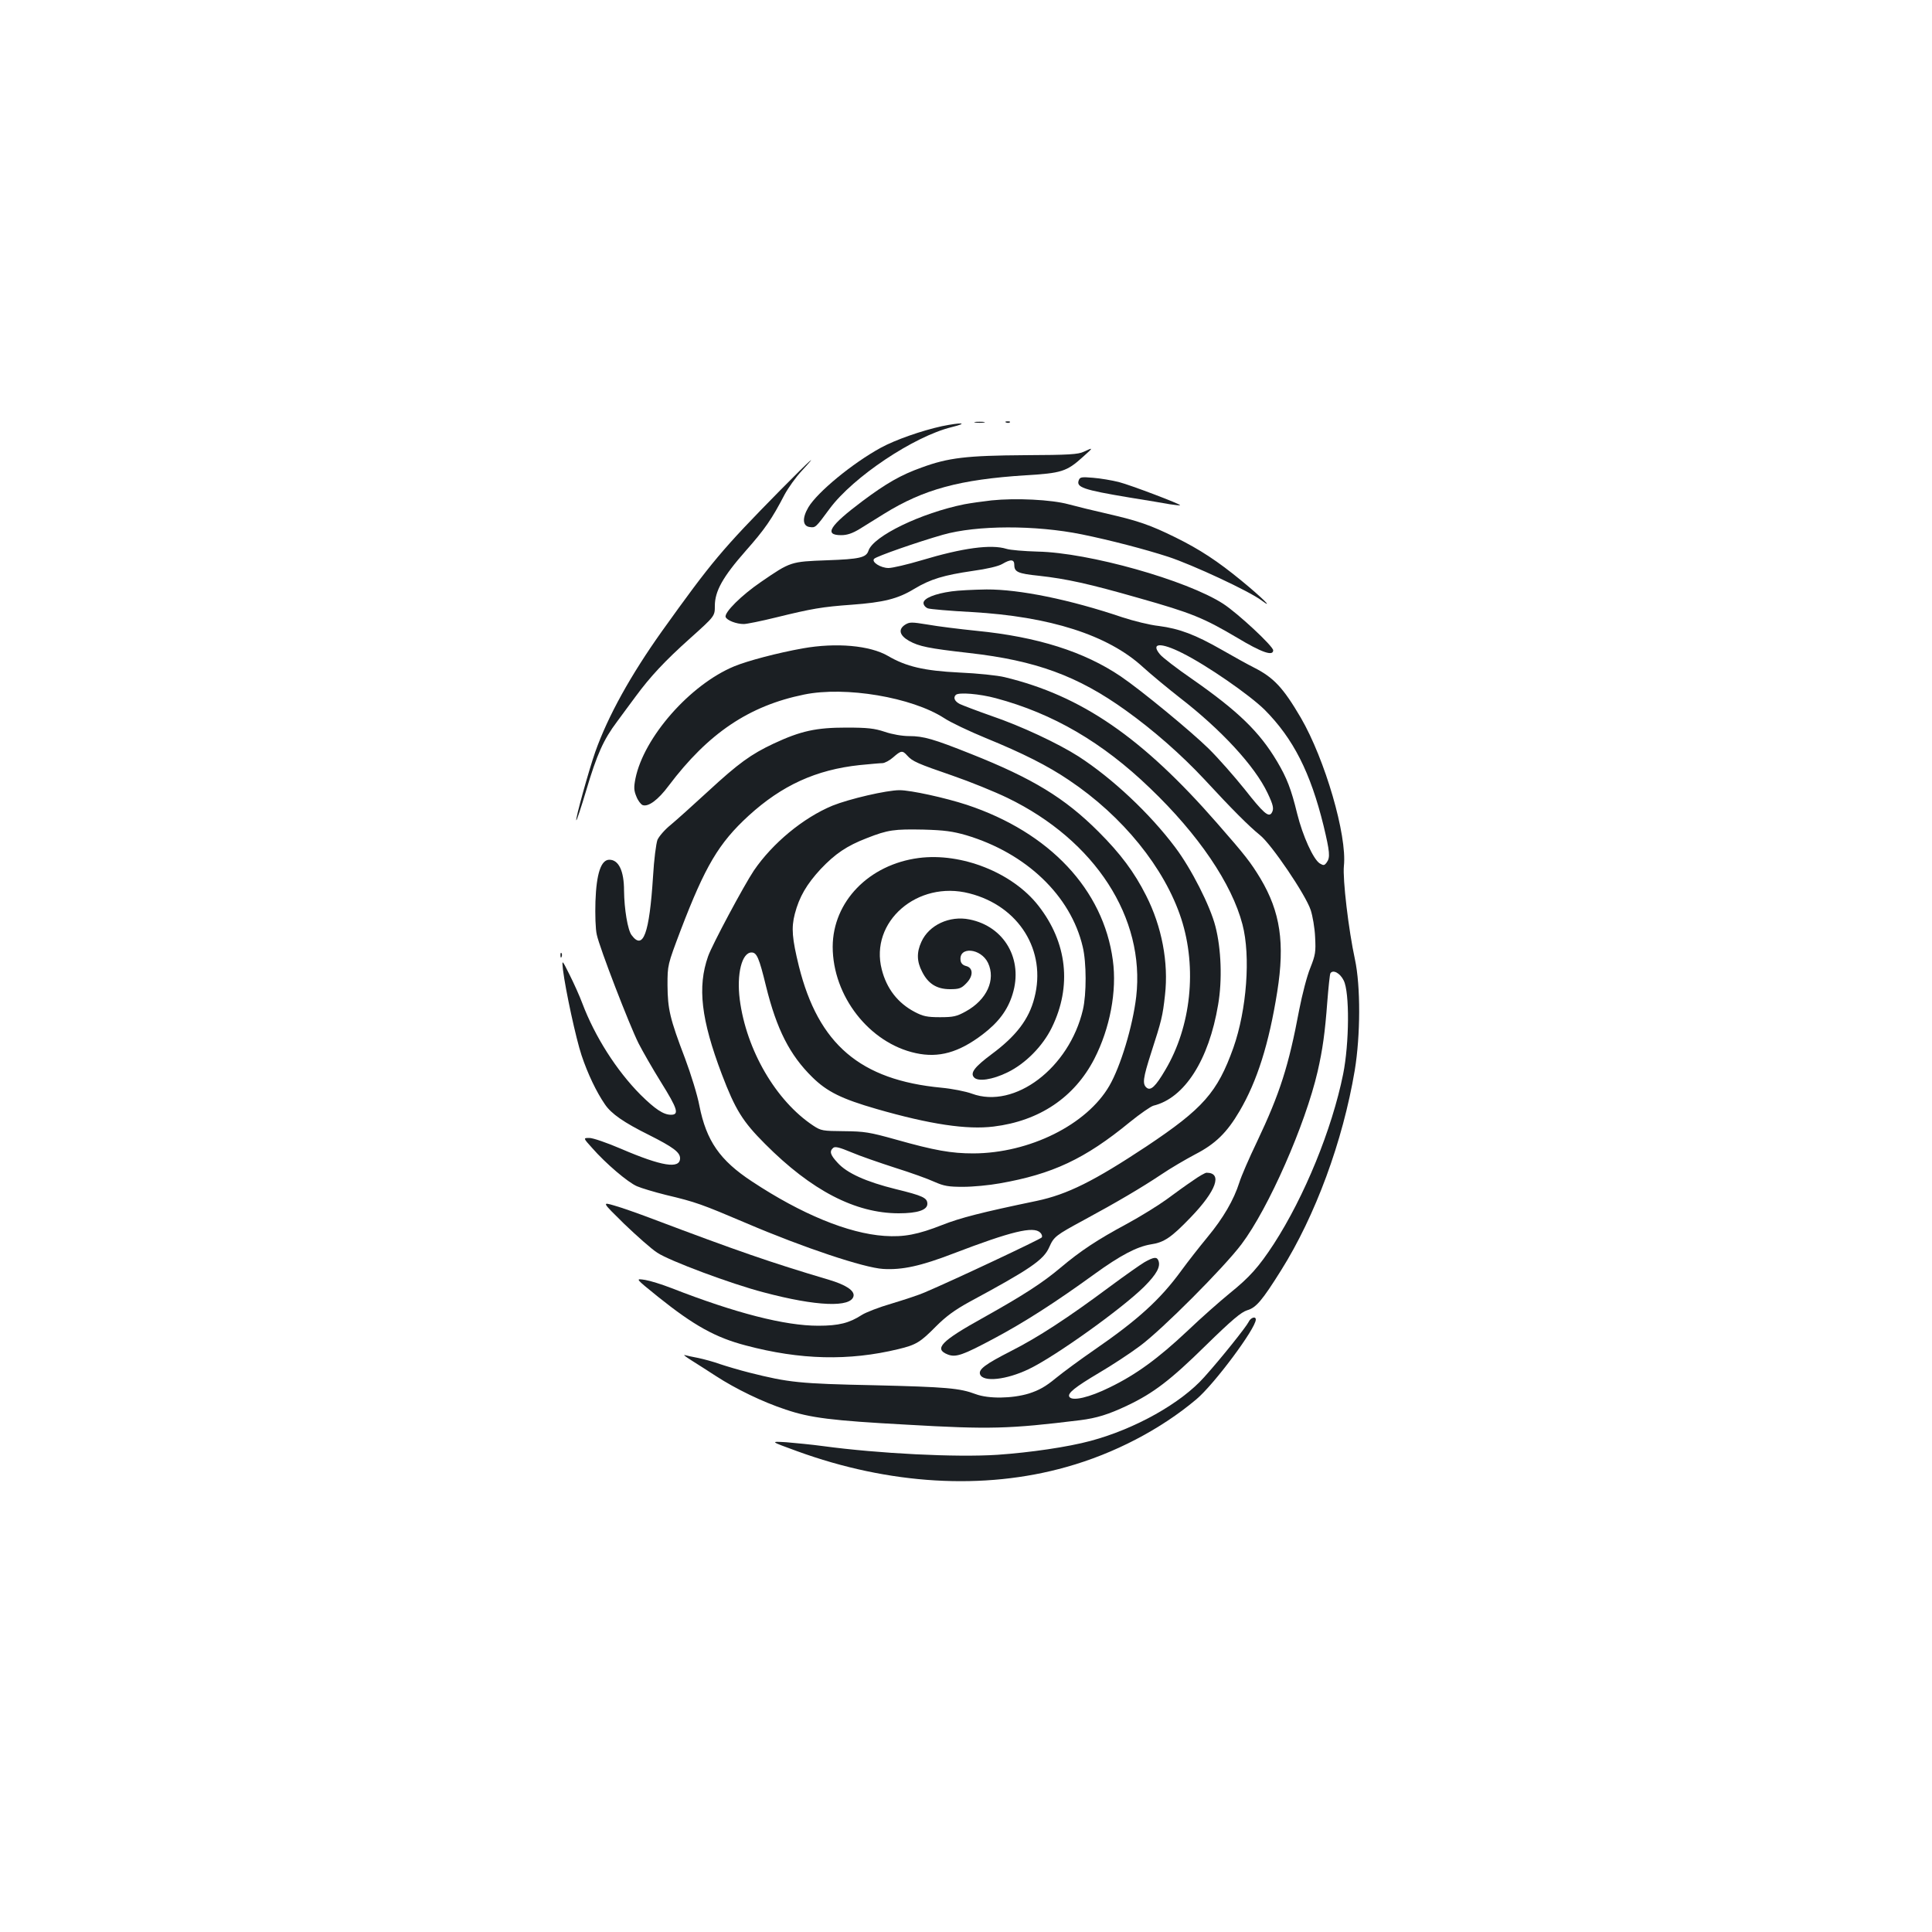 <?xml version="1.0" standalone="no"?>
<!DOCTYPE svg PUBLIC "-//W3C//DTD SVG 20010904//EN"
 "http://www.w3.org/TR/2001/REC-SVG-20010904/DTD/svg10.dtd">
<svg version="1.0" xmlns="http://www.w3.org/2000/svg"
 width="1000pt" height="1000pt" viewBox="0 0 1000 1000"
 preserveAspectRatio="xMidYMid meet">
<g transform="translate(0,1000) scale(0.1,-0.1)"
fill="#1b1f23" stroke="none">
<path d="M5048 7813 c12 -2 32 -2 45 0 12 2 2 4 -23 4 -25 0 -35 -2 -22 -4z"/>
<path d="M5208 7813 c7 -3 16 -2 19 1 4 3 -2 6 -13 5 -11 0 -14 -3 -6 -6z"/>
<path d="M4875 7794 c-105 -23 -242 -71 -315 -111 -147 -80 -330 -231 -376
-309 -33 -56 -30 -98 8 -102 29 -4 30 -3 103 96 122 164 435 373 630 421 93
23 53 26 -50 5z"/>
<path d="M5610 7662 c-29 -14 -78 -17 -305 -18 -301 -2 -397 -13 -535 -64
-107 -38 -183 -82 -305 -173 -172 -129 -202 -177 -111 -177 30 0 58 9 97 33
30 19 86 53 124 77 206 128 393 178 734 200 185 11 212 19 296 95 55 49 56 51
5 27z"/>
<path d="M4039 7463 c-303 -308 -355 -370 -612 -729 -163 -229 -280 -440 -346
-626 -34 -97 -104 -349 -98 -354 2 -2 25 67 51 154 56 189 90 264 160 357 28
39 72 97 96 130 75 102 150 183 283 302 127 114 127 114 127 167 0 76 41 150
160 285 99 112 135 164 201 291 19 35 58 90 88 122 95 103 49 62 -110 -99z"/>
<path d="M5584 7515 c-15 -37 21 -50 261 -90 88 -14 183 -30 210 -35 28 -4 51
-7 53 -5 5 5 -255 104 -317 120 -36 9 -95 19 -133 22 -59 5 -68 4 -74 -12z"/>
<path d="M5132 7410 c-45 -5 -108 -14 -140 -20 -224 -45 -473 -165 -497 -241
-12 -35 -45 -43 -215 -49 -188 -7 -188 -7 -341 -112 -100 -68 -192 -159 -183
-182 7 -17 55 -36 94 -36 14 0 89 15 166 34 187 46 240 55 393 66 163 12 238
30 323 82 85 51 153 71 303 93 73 10 133 24 153 36 44 26 62 24 62 -5 0 -36
18 -45 126 -56 145 -16 262 -42 517 -115 276 -78 336 -103 509 -205 128 -77
188 -98 188 -66 0 21 -182 191 -259 241 -189 122 -696 265 -961 270 -69 2
-141 8 -160 14 -80 25 -227 5 -440 -59 -74 -22 -151 -40 -171 -40 -41 0 -91
32 -74 48 13 13 225 87 355 124 175 50 479 51 720 2 147 -30 327 -77 447 -116
125 -41 420 -178 483 -226 69 -51 0 17 -105 103 -122 100 -214 161 -342 224
-128 63 -191 85 -348 121 -71 16 -164 39 -205 50 -88 24 -272 33 -398 20z"/>
<path d="M4925 6939 c-87 -12 -145 -36 -145 -60 0 -11 10 -23 23 -28 12 -4
114 -13 227 -19 404 -23 705 -119 885 -284 44 -40 130 -111 190 -158 215 -166
390 -355 456 -495 30 -63 34 -82 21 -103 -16 -24 -43 0 -139 122 -53 66 -137
162 -188 212 -92 90 -349 302 -454 373 -189 128 -432 205 -747 236 -88 9 -201
23 -251 32 -86 14 -95 14 -119 -1 -36 -24 -28 -55 21 -83 52 -29 101 -39 312
-63 344 -39 561 -118 810 -297 144 -103 288 -230 405 -355 147 -159 232 -244
290 -291 59 -47 236 -308 262 -387 10 -30 21 -93 23 -140 4 -77 2 -92 -25
-160 -17 -41 -42 -138 -57 -215 -55 -293 -100 -434 -219 -685 -41 -85 -82
-180 -91 -210 -29 -91 -83 -184 -164 -282 -43 -52 -104 -130 -136 -174 -110
-151 -226 -256 -451 -411 -71 -49 -161 -115 -200 -147 -52 -43 -86 -62 -139
-79 -86 -26 -208 -28 -275 -3 -82 31 -151 37 -525 46 -387 8 -442 14 -645 65
-52 13 -122 34 -155 45 -33 12 -82 25 -110 31 -27 5 -59 12 -70 15 -11 3 5 -9
35 -28 30 -19 87 -55 125 -80 103 -67 243 -135 362 -174 127 -43 238 -57 625
-78 432 -25 531 -22 898 23 87 11 148 30 245 76 135 64 224 132 404 309 138
135 185 174 216 184 46 13 77 49 176 207 177 282 319 666 381 1034 30 181 31
437 1 576 -33 152 -64 415 -57 483 17 158 -98 552 -223 767 -91 155 -140 208
-243 260 -30 15 -104 56 -165 91 -138 79 -220 110 -327 124 -47 5 -131 26
-189 45 -272 92 -533 145 -703 144 -67 -1 -148 -5 -181 -10z m1194 -319 c127
-63 349 -217 427 -294 148 -149 237 -324 305 -601 32 -134 35 -163 16 -189
-12 -16 -16 -17 -36 -5 -33 21 -88 141 -117 258 -31 127 -53 184 -104 270 -91
153 -201 260 -442 428 -77 53 -151 110 -164 126 -50 60 4 63 115 7z m836
-1695 c31 -61 29 -325 -3 -485 -58 -286 -200 -633 -359 -879 -78 -119 -124
-171 -228 -255 -49 -40 -148 -127 -218 -194 -153 -144 -267 -227 -403 -293
-105 -52 -194 -73 -209 -49 -11 18 27 49 155 125 63 37 158 99 210 138 114 84
435 406 526 527 140 186 330 618 394 894 26 114 38 200 50 360 6 76 13 143 16
148 13 21 50 2 69 -37z"/>
<path d="M4155 6644 c-129 -23 -285 -64 -355 -93 -229 -95 -468 -368 -511
-581 -9 -46 -8 -62 5 -93 8 -21 23 -40 32 -44 29 -11 80 26 135 100 205 272
416 414 701 472 214 44 558 -14 725 -122 33 -22 130 -68 215 -103 191 -78 322
-144 431 -218 278 -186 495 -454 581 -717 83 -256 51 -559 -83 -784 -50 -85
-75 -108 -96 -91 -23 19 -19 49 24 183 53 164 59 187 71 297 19 167 -16 354
-98 515 -61 121 -132 216 -246 330 -175 175 -341 276 -661 403 -193 77 -245
92 -319 92 -36 0 -88 9 -126 22 -54 18 -89 22 -200 22 -155 0 -235 -17 -376
-83 -117 -55 -182 -102 -339 -247 -77 -71 -164 -149 -194 -174 -30 -24 -60
-59 -68 -77 -7 -19 -18 -102 -23 -191 -19 -295 -51 -383 -111 -302 -20 26 -38
135 -39 230 0 103 -28 160 -76 160 -43 0 -67 -71 -72 -216 -2 -68 0 -143 7
-172 14 -67 168 -466 216 -562 21 -41 73 -132 116 -201 86 -138 96 -169 52
-169 -39 0 -82 29 -158 104 -124 125 -236 301 -301 473 -14 38 -44 104 -66
148 -40 80 -40 80 -34 25 13 -105 67 -355 96 -442 32 -96 77 -190 121 -254 33
-49 98 -94 229 -159 123 -62 160 -89 160 -120 0 -57 -94 -42 -306 49 -72 31
-145 56 -163 56 -33 0 -33 0 14 -52 70 -80 185 -178 232 -198 23 -10 90 -30
150 -45 156 -37 185 -48 418 -147 295 -126 607 -230 706 -236 99 -6 195 15
364 80 298 114 415 143 449 108 9 -8 12 -20 8 -25 -6 -9 -456 -221 -607 -285
-27 -12 -103 -37 -169 -57 -66 -19 -135 -46 -155 -59 -65 -42 -119 -56 -226
-56 -172 0 -427 65 -760 195 -49 19 -110 38 -135 42 -53 8 -54 10 67 -88 185
-148 296 -210 453 -251 282 -75 534 -81 790 -19 92 22 114 36 194 117 53 53
97 85 171 126 315 170 387 218 416 285 24 54 33 61 179 140 172 93 299 168
401 236 47 32 126 78 175 104 105 54 165 113 230 224 91 155 152 348 195 618
40 252 16 413 -87 586 -51 84 -77 118 -225 287 -387 443 -701 659 -1099 755
-36 9 -141 20 -235 24 -182 9 -275 31 -369 86 -93 54 -267 70 -441 39z m1000
-258 c295 -79 551 -228 797 -465 251 -240 424 -495 479 -706 43 -164 22 -442
-47 -638 -83 -232 -157 -315 -449 -510 -272 -180 -409 -249 -570 -283 -284
-59 -396 -88 -487 -124 -127 -50 -199 -64 -301 -57 -186 13 -428 112 -685 282
-166 109 -236 210 -272 392 -10 54 -44 164 -74 244 -79 207 -90 256 -91 379 0
105 0 105 68 285 127 332 197 451 352 593 172 157 349 238 575 262 52 5 105
10 117 10 12 0 38 14 56 30 41 36 48 37 73 9 27 -30 52 -41 235 -104 90 -31
218 -83 284 -115 454 -220 713 -621 666 -1029 -18 -153 -81 -361 -139 -461
-117 -202 -414 -349 -704 -350 -114 0 -200 15 -402 72 -136 38 -162 42 -267
43 -111 1 -119 2 -160 29 -193 128 -346 391 -380 652 -17 133 11 244 61 244
27 0 39 -27 75 -175 55 -223 123 -356 239 -470 77 -76 153 -113 333 -165 278
-80 468 -108 606 -91 237 29 418 151 521 350 81 158 118 351 96 511 -49 366
-328 662 -755 804 -113 37 -291 76 -349 76 -67 0 -260 -45 -347 -80 -152 -63
-311 -195 -407 -336 -51 -76 -217 -386 -237 -444 -56 -159 -36 -327 71 -610
70 -184 108 -245 224 -361 240 -241 467 -359 692 -359 97 0 148 17 148 49 0
31 -24 42 -163 76 -154 38 -254 83 -302 137 -38 41 -43 59 -22 77 10 8 33 2
93 -23 44 -19 146 -54 226 -80 80 -25 172 -58 204 -73 50 -22 73 -26 149 -26
50 0 135 8 190 18 273 48 440 126 673 317 53 43 108 81 122 85 161 39 287 236
335 523 22 127 16 289 -14 405 -27 106 -125 299 -208 409 -131 175 -326 358
-501 471 -105 67 -296 157 -452 210 -74 26 -147 54 -162 61 -27 14 -35 33 -21
47 14 15 123 6 208 -17z m-154 -709 c311 -93 541 -313 603 -577 20 -82 20
-246 1 -327 -71 -301 -353 -515 -574 -434 -32 12 -104 26 -158 31 -421 40
-637 225 -738 629 -35 143 -40 198 -21 271 23 88 61 153 134 232 75 79 135
120 239 160 109 43 142 47 293 44 109 -3 151 -9 221 -29z"/>
<path d="M4755 5559 c-258 -34 -444 -226 -445 -459 0 -256 190 -499 430 -551
119 -26 222 3 345 96 83 63 131 127 156 209 56 180 -42 351 -223 387 -103 21
-210 -29 -249 -116 -25 -54 -24 -102 4 -155 31 -62 76 -90 144 -90 47 0 59 4
84 30 38 38 37 81 -1 90 -16 4 -26 14 -28 28 -11 75 105 65 142 -12 41 -87 -6
-191 -115 -251 -47 -26 -64 -30 -134 -30 -67 0 -88 5 -130 27 -88 46 -146 121
-171 220 -64 247 185 463 453 394 257 -65 401 -297 337 -541 -28 -111 -95
-198 -222 -292 -87 -65 -111 -96 -91 -119 20 -24 96 -13 175 26 92 45 181 135
228 231 105 214 80 441 -70 632 -133 170 -397 275 -619 246z"/>
<path d="M2901 5054 c0 -11 3 -14 6 -6 3 7 2 16 -1 19 -3 4 -6 -2 -5 -13z"/>
<path d="M6174 3889 c-33 -22 -94 -66 -137 -98 -43 -31 -135 -88 -205 -126
-151 -81 -240 -140 -342 -226 -95 -80 -193 -143 -400 -259 -220 -122 -258
-162 -184 -191 42 -16 78 -3 239 83 156 83 318 187 518 332 135 98 221 143
293 155 69 10 106 35 207 140 133 138 166 231 82 231 -7 0 -39 -18 -71 -41z"/>
<path d="M3231 3665 c65 -62 141 -130 171 -149 63 -42 381 -161 550 -205 274
-73 454 -80 466 -19 5 28 -40 58 -128 84 -303 90 -475 150 -915 316 -71 27
-159 58 -195 68 -65 19 -65 19 51 -95z"/>
<path d="M5924 3467 c-22 -13 -103 -70 -180 -127 -216 -161 -371 -262 -511
-333 -133 -68 -170 -95 -160 -121 16 -41 136 -28 251 27 135 64 483 313 598
427 65 65 86 104 74 135 -8 21 -24 19 -72 -8z"/>
<path d="M6463 3158 c-12 -25 -141 -187 -230 -286 -120 -135 -357 -268 -588
-330 -119 -32 -311 -60 -482 -72 -214 -14 -613 6 -903 45 -58 8 -143 16 -190
20 -85 5 -85 5 55 -46 477 -174 967 -203 1395 -82 247 69 488 195 672 350 92
77 308 367 308 413 0 19 -27 10 -37 -12z"/>
</g>
</svg>
